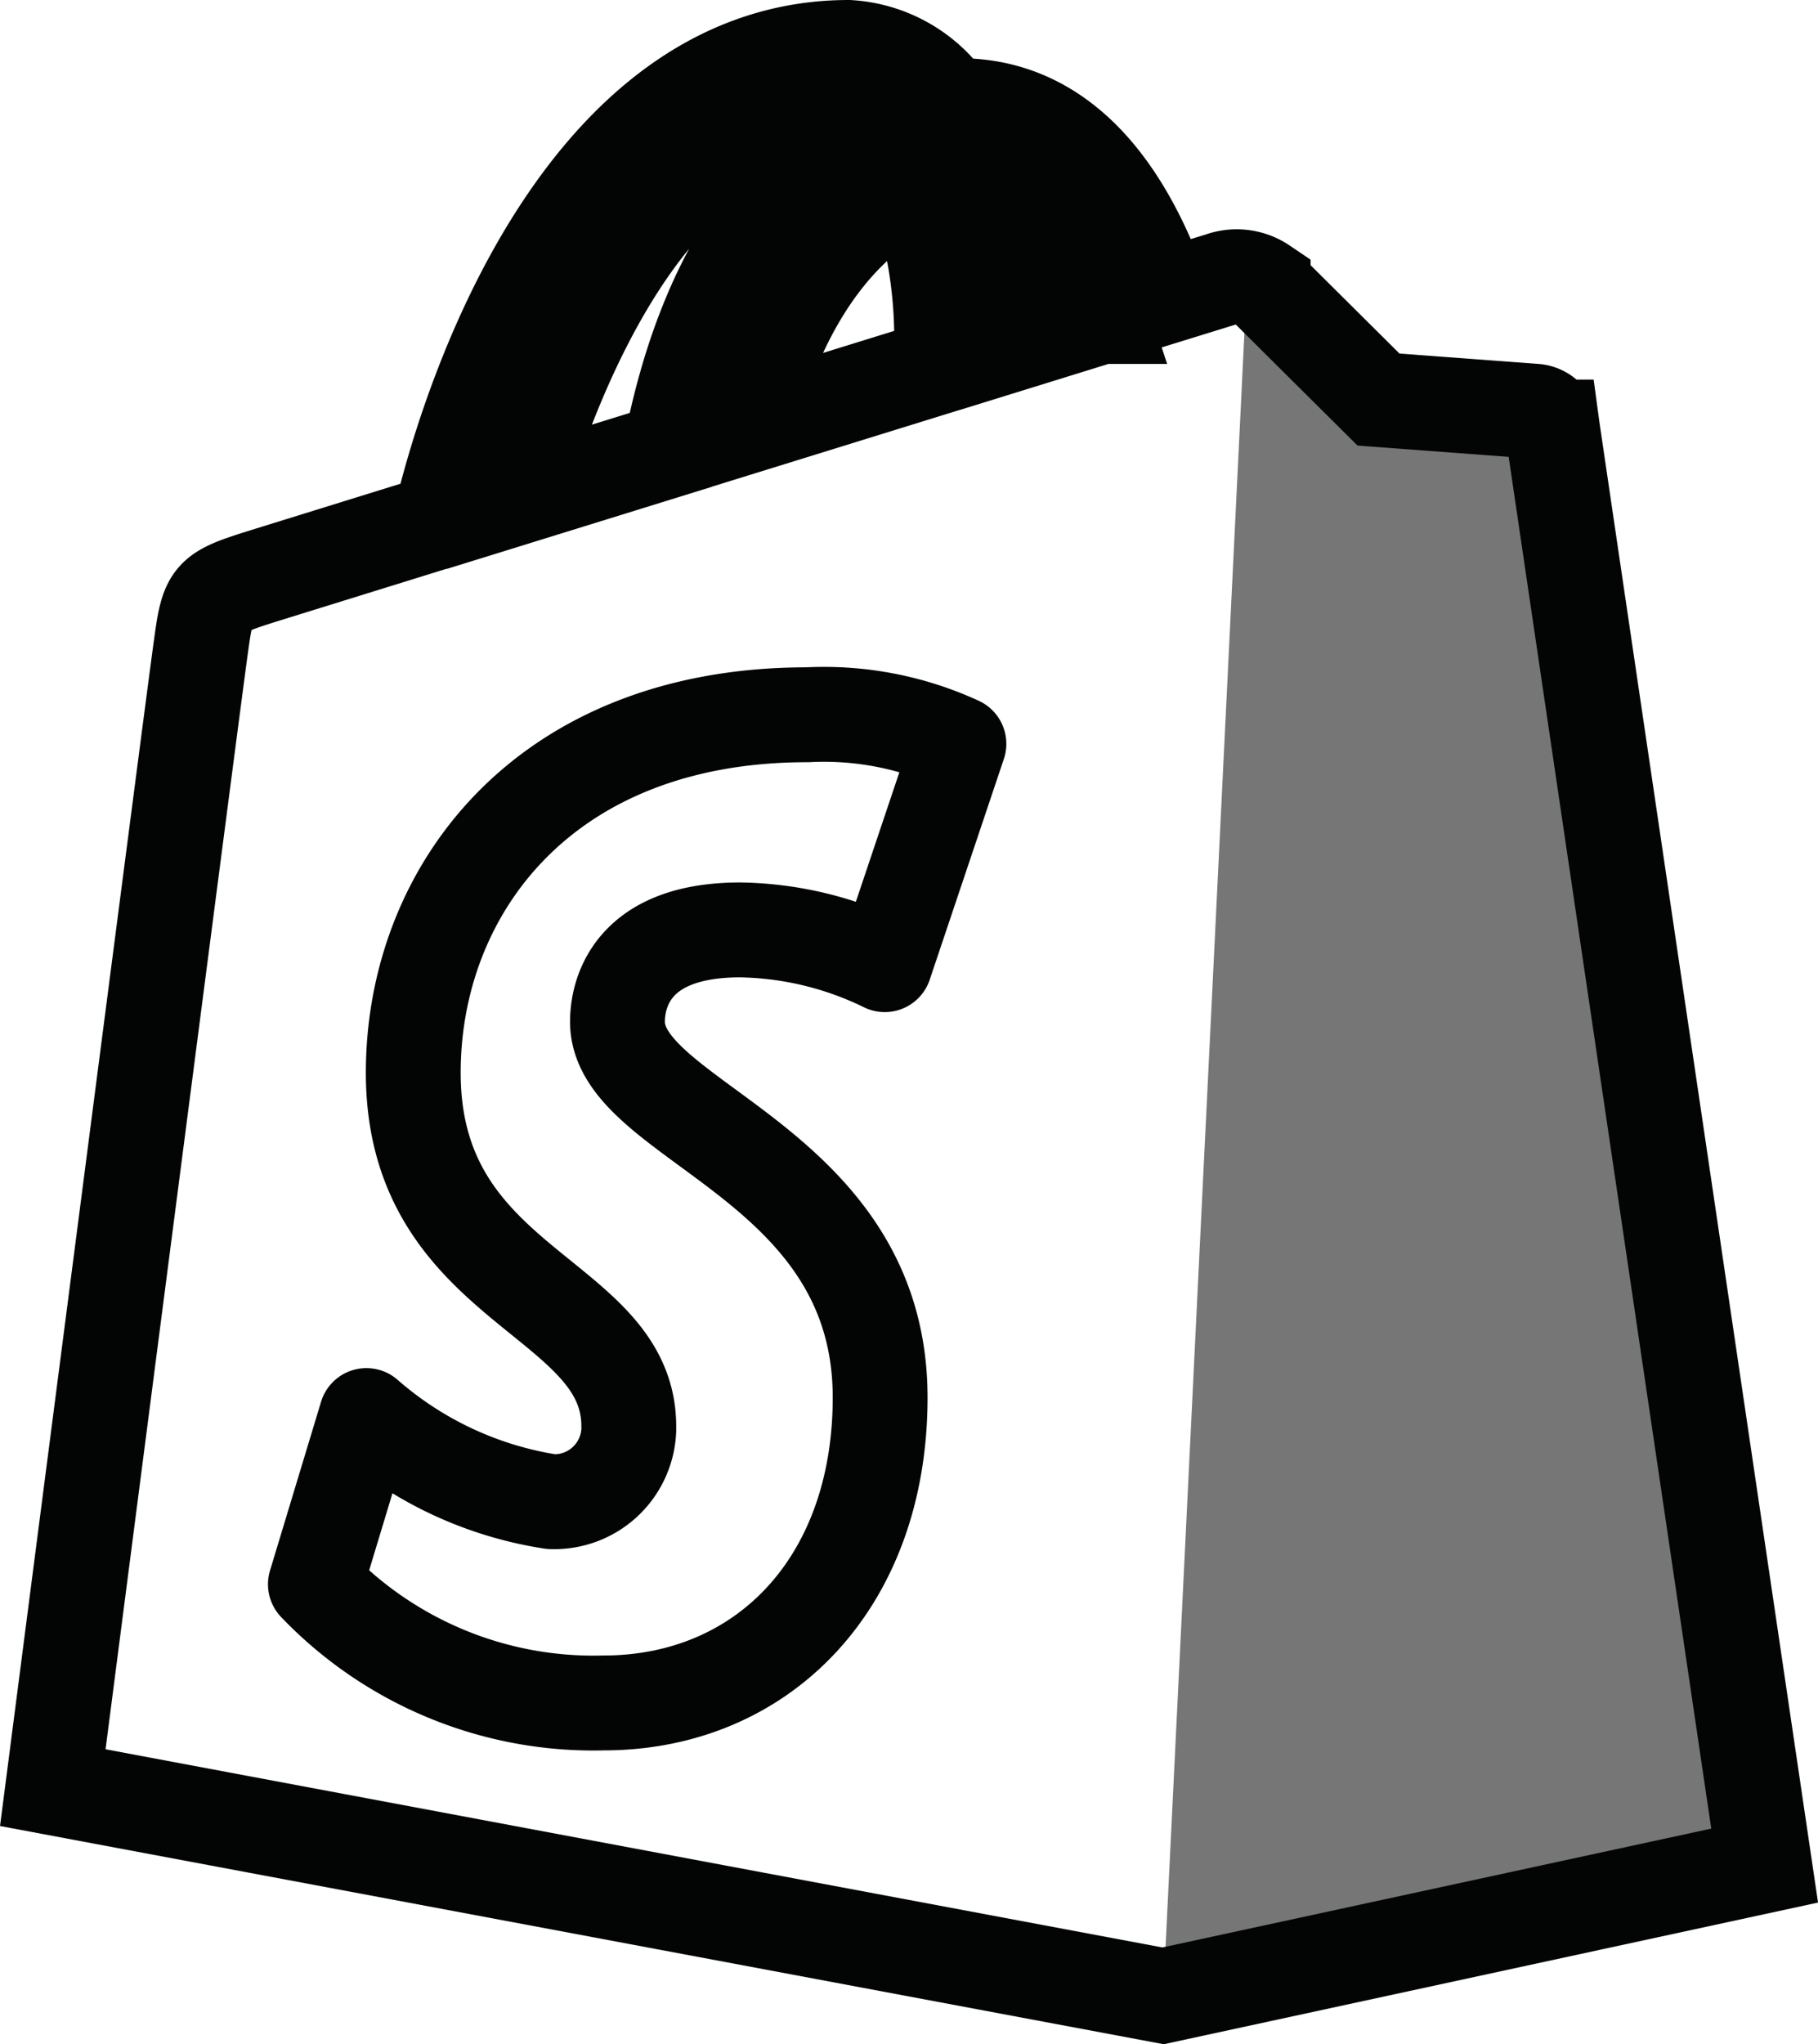 <svg xmlns="http://www.w3.org/2000/svg" width="28.757" height="32.315" viewBox="0 0 28.757 32.315">
  <g id="shopify" transform="translate(-1620.076 -373.549)">
    <path id="Path_483" data-name="Path 483" d="M1644.36,380.05l-2.479-.185s-1.644-1.632-1.824-1.813a.449.449,0,0,0-.254-.117l-1.328,27.159,9.515-2.058s-3.341-22.585-3.362-22.74a.3.3,0,0,0-.269-.25" fill="#767676"/>
    <path id="Path_482" data-name="Path 482" d="M1644.628,380.3a.3.3,0,0,0-.269-.25l-2.478-.185s-1.644-1.632-1.824-1.813a.748.748,0,0,0-.67-.085l-.92.284c-.549-1.58-1.518-3.032-3.223-3.032h-.144a2.07,2.07,0,0,0-1.6-.92c-3.972,0-5.869,4.965-6.464,7.488l-2.78.862c-.861.27-.889.3-1,1.109-.091.619-2.345,18.05-2.345,18.05l17.562,3.291,9.516-2.059s-3.339-22.585-3.36-22.74Zm-7.132-1.748-1.486.46v-.32a7.267,7.267,0,0,0-.355-2.4C1636.534,376.4,1637.119,377.4,1637.5,378.552Zm-2.93-2.065a7.367,7.367,0,0,1,.4,2.675v.172l-3.069.95c.591-2.281,1.7-3.382,2.667-3.8Zm-1.18-1.117a.9.9,0,0,1,.509.172c-1.273.6-2.637,2.107-3.213,5.12l-2.426.751C1628.931,379.113,1630.533,375.37,1633.386,375.37Z" fill="none" stroke="#030504" stroke-width="1.5"/>
    <path id="Path_484" data-name="Path 484" d="M1635.244,385.308l-1.173,3.49a5.39,5.39,0,0,0-2.288-.549c-1.847,0-1.94,1.159-1.94,1.452,0,1.594,4.155,2.2,4.155,5.939,0,2.938-1.863,4.829-4.376,4.829a6.09,6.09,0,0,1-4.557-1.876l.807-2.667a5.77,5.77,0,0,0,2.922,1.361,1.179,1.179,0,0,0,1.228-1.128c0-.021,0-.042,0-.063,0-2.079-3.409-2.172-3.409-5.589,0-2.876,2.064-5.659,6.231-5.659a5.113,5.113,0,0,1,2.4.46" fill="none" stroke="#030504" stroke-linecap="round" stroke-linejoin="round" stroke-width="1.5"/>
  </g>
</svg>
